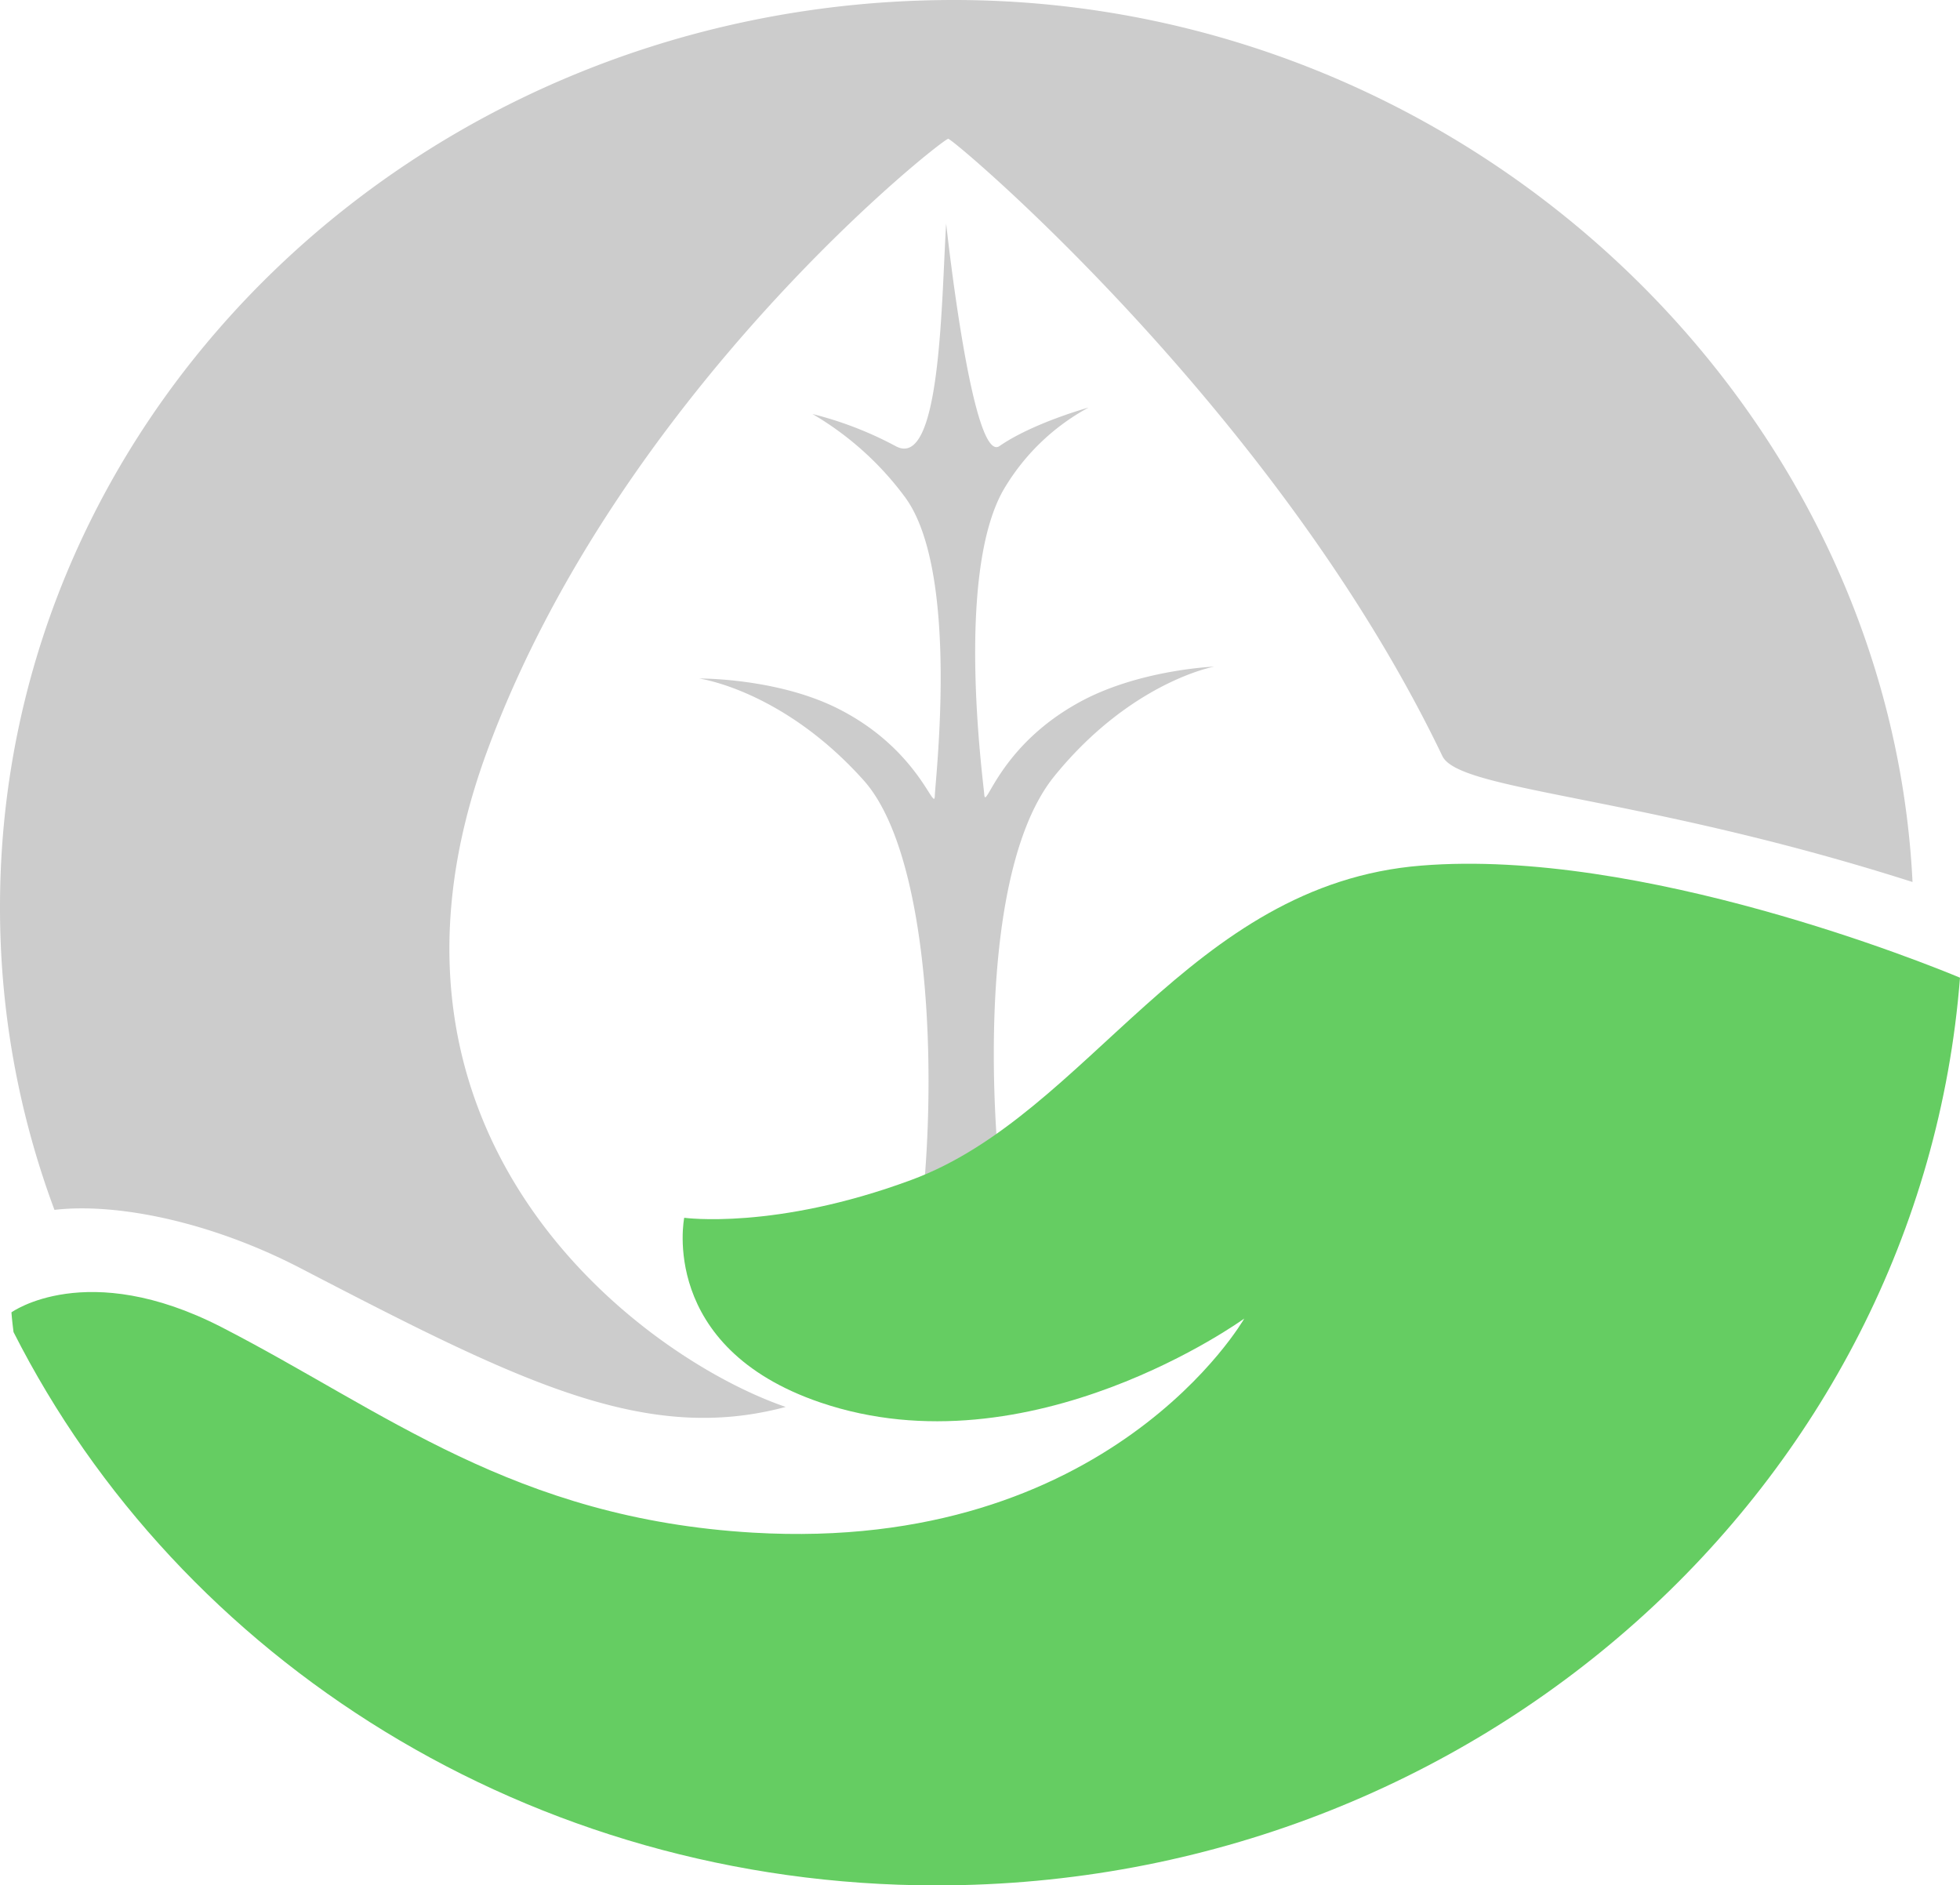 <svg id="_лой_1" data-name="‘лой 1" xmlns="http://www.w3.org/2000/svg" viewBox="0 0 215.96 207.71"><defs><style>.cls-1{fill:#ccc;}.cls-2{fill:#65cd62;}</style></defs><title>Eco 2</title><path class="cls-1" d="M92.81,78c-6.72-3.33-15.17-3.25-15.17-3.25S86.86,76,95.8,86c10.68,12,8,60.06.76,67,5.17-2.08,10.79-6,16.42-10.74-2.62-7.05-6.3-44.32,3.81-56.76,8.46-10.41,17.61-12.06,17.61-12.06s-8.44.33-15,4c-8.78,4.87-10.19,11.94-10.34,10.09s-3.29-25,2.38-34a24.21,24.21,0,0,1,9.11-8.63s-6.12,1.69-9.81,4.24c-3,2.08-5.84-24.17-5.88-24.52-.54,8.8-.59,27.29-5.58,24.52a39.91,39.91,0,0,0-9.15-3.53,34,34,0,0,1,10.22,9.19c6,8.21,3.32,31,3.26,32.89S101.81,82.47,92.81,78Z" transform="translate(-0.61)"/><path class="cls-1" d="M33.73,139.72C57.78,152.21,71.66,159.15,87.18,155c-15.75-5.41-48.58-29.56-32.93-72.16,14.65-39.87,50.78-68,50.84-67.54,0-.48,36.13,29.77,54.45,68,1.86,3.87,21.93,4.33,51.8,13.87C208.73,44.21,162.08,0,105.71,0,47.66,0,.61,44.73.61,99.9a95.18,95.18,0,0,0,6,33.39C13.51,132.49,23.87,134.6,33.73,139.72Z" transform="translate(-0.61)"/><path class="cls-2" d="M103.8,207.71c59.58,0,108.4-44.09,112.77-100-3.48-1.45-35.12-14.31-59.34-12.35C131.56,97.4,120.61,122.78,101,130c-15,5.55-25,4.16-25,4.16s-2.89,14.26,15,20.35c23.12,7.87,46.71-9.25,46.71-9.25s-14.8,25.9-54.12,23.59C57.22,167.3,43,155.45,25,146.2c-14.85-7.61-23.13-1.62-23.13-1.62s.05.78.23,2.17C20.38,182.84,59.06,207.71,103.8,207.71Z" transform="translate(-0.61)"/></svg>
